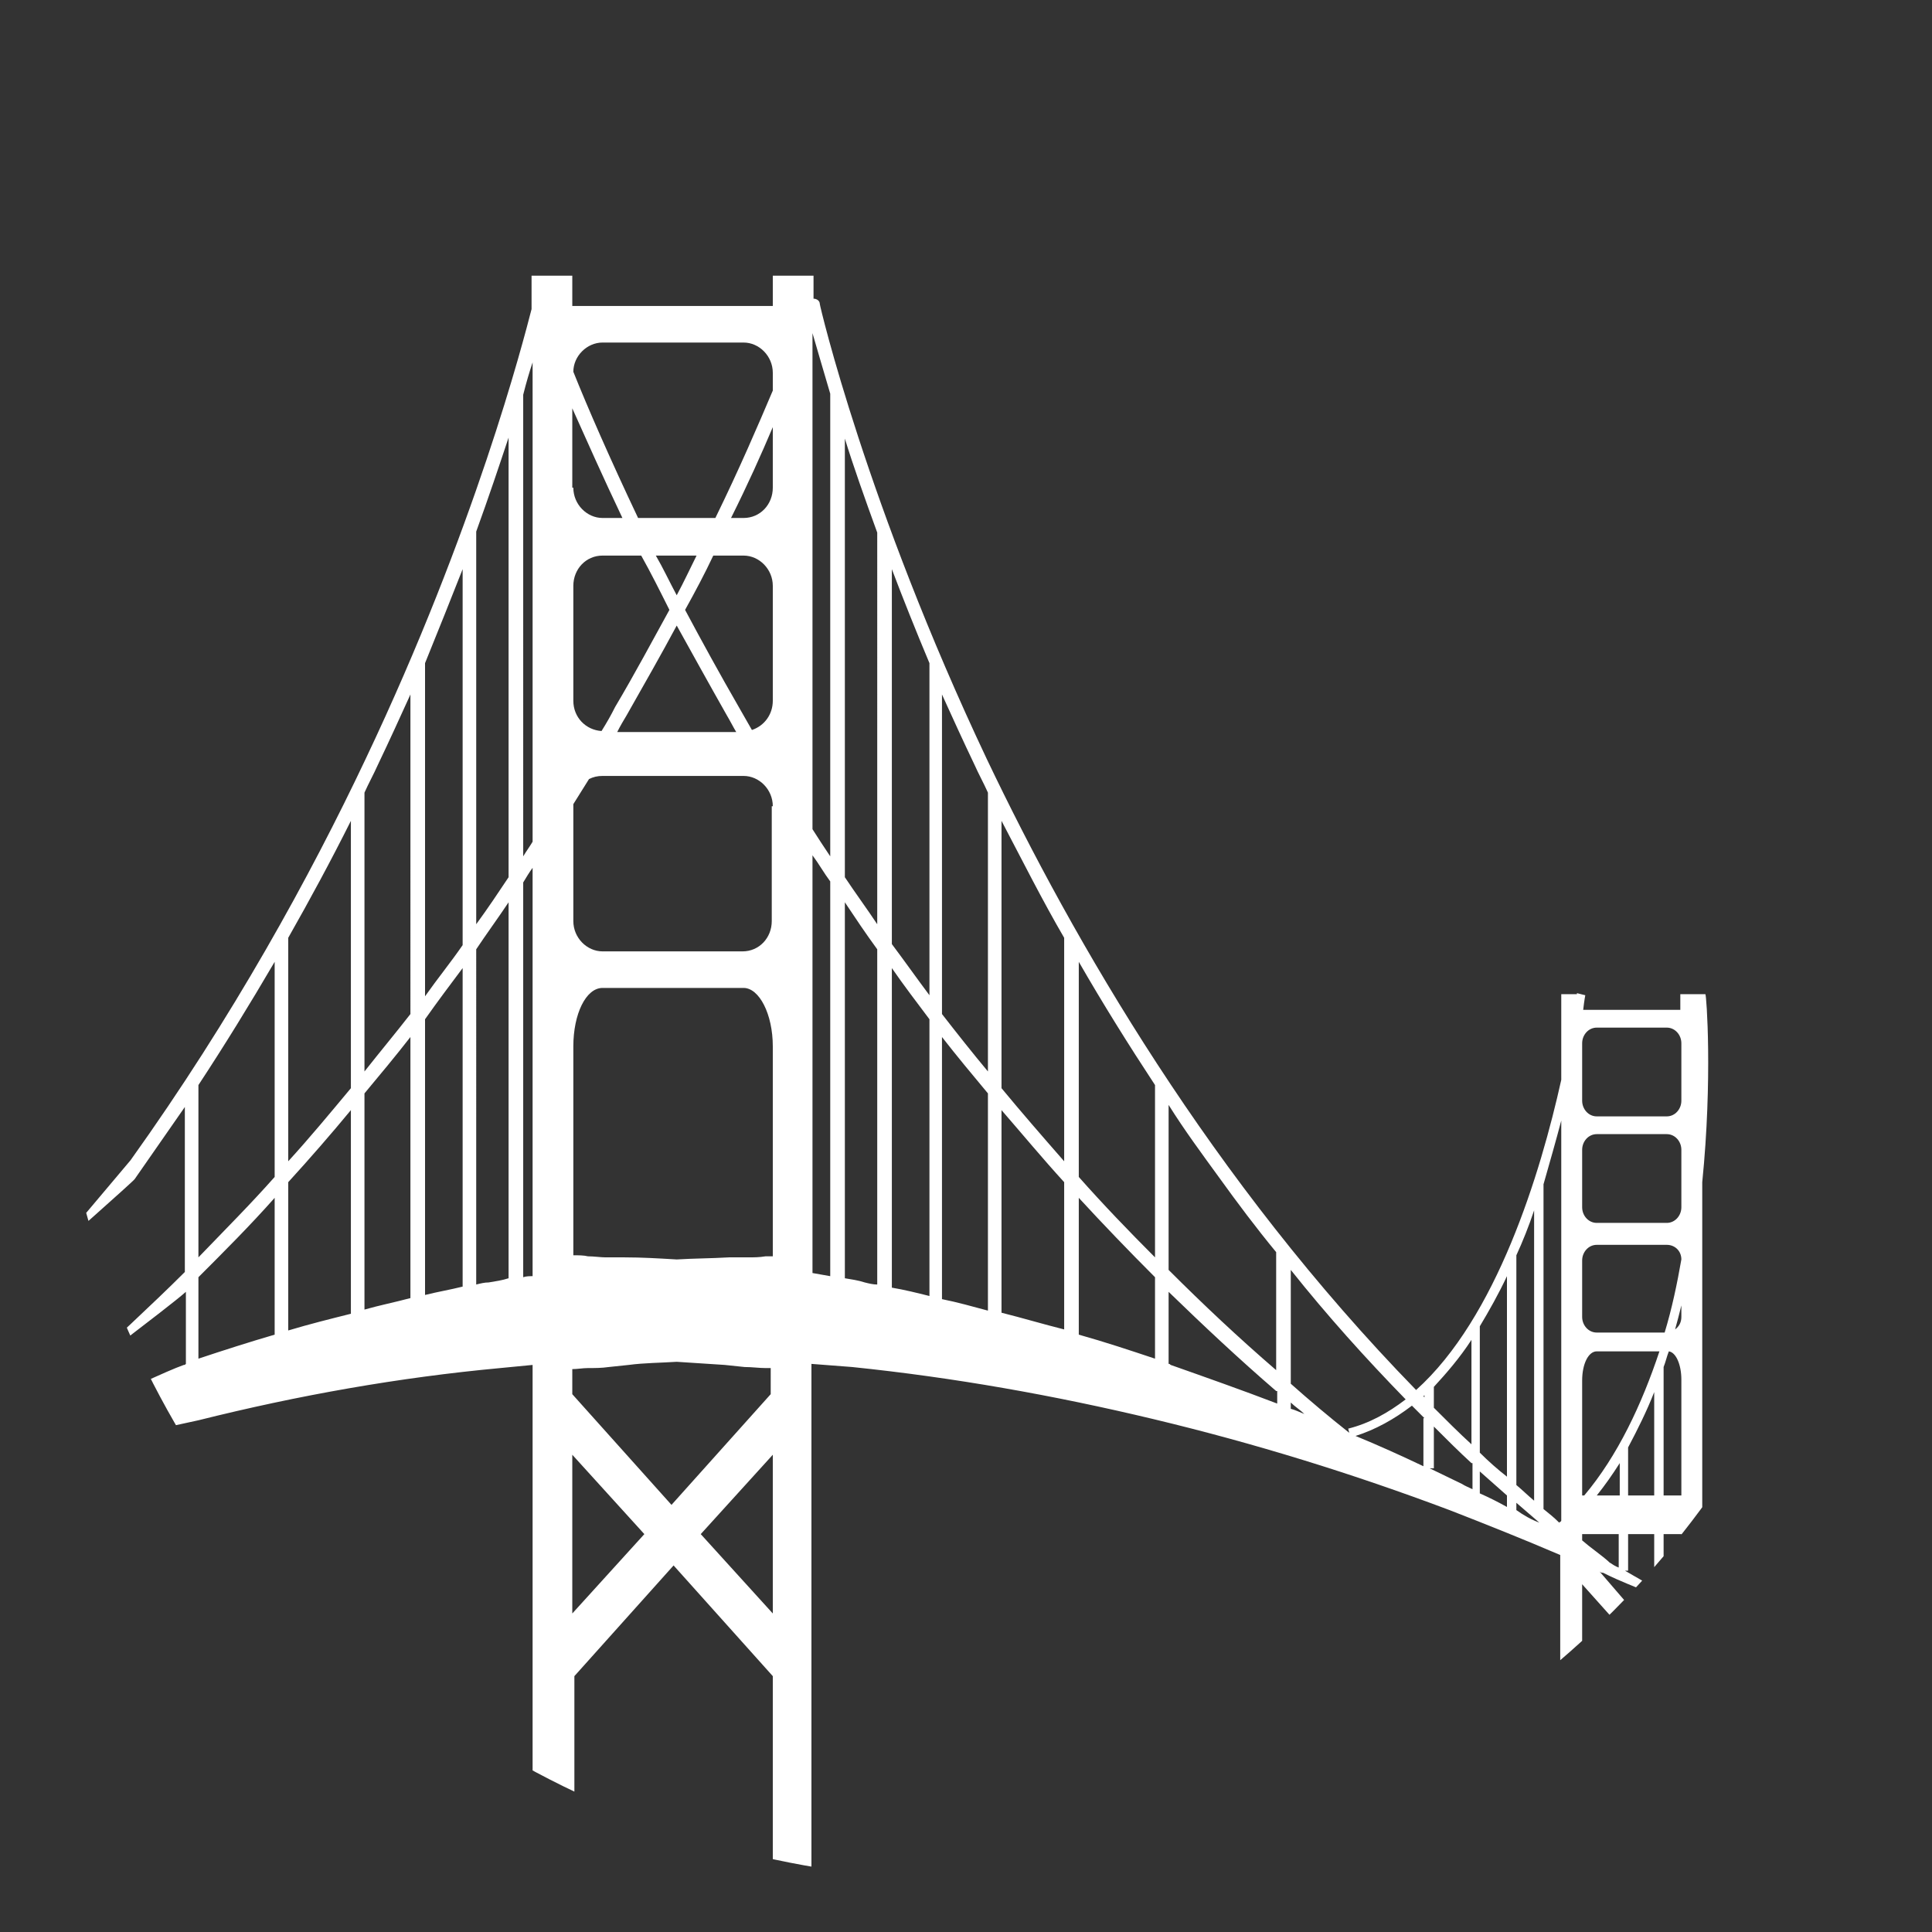 <?xml version="1.0" encoding="utf-8"?>
<!-- Generator: Adobe Illustrator 17.1.0, SVG Export Plug-In . SVG Version: 6.00 Build 0)  -->
<!DOCTYPE svg PUBLIC "-//W3C//DTD SVG 1.1//EN" "http://www.w3.org/Graphics/SVG/1.1/DTD/svg11.dtd">
<svg version="1.1" id="sanfransisco" xmlns="http://www.w3.org/2000/svg" xmlns:xlink="http://www.w3.org/1999/xlink" x="0px"
	 y="0px" viewBox="0 0 185 185" enable-background="new 0 0 185 185" xml:space="preserve">
<rect x="0" y="0" width="185" height="185" fill="#333333" stroke="none"/>
<g>
	<defs>
		<circle id="SVGID_1_" cx="92.5" cy="92.5" r="87.5"/>
	</defs>
	<clipPath id="SVGID_2_">
		<use xlink:href="#SVGID_1_"  overflow="visible"/>
	</clipPath>
	<path clip-path="url(#SVGID_2_)" fill="#FFFFFF" d="M74,46.7 M70,49.6 M151.5,151.7v7.6 M123.6,134.3v0.6 M163,113.2v29.9v3.7v17.3
		h-2v-1.9l-4.8-5.3l-4.8,5.3v1.9h-2v-15.2c-3.5-1.5-7-2.9-10.6-4.3c-9.3-3.5-18.7-6.4-28.3-8.7c-9.6-2.3-19.2-4-28.9-5
		c-1.3-0.1-2.6-0.2-3.9-0.3v50H74v-20.1l-9.5-10.6l-9.5,10.6v20.1H51v-49.9c-1,0.1-2.1,0.2-3.1,0.3c-9.7,0.9-19.3,2.6-28.9,5
		c-2.2,0.5-11.8,2.5-14,3.1l5.1-5.2c1.7-0.6,5.8-2.6,7.5-3.2c0.1,0,0.1,0,0.2-0.1v-6.9C16,125.3,6.8,132.1,5,133.8l7.5-7
		c1.8-1.7,3.5-3.3,5.2-5v-15.8c-1.6,2.3-3.2,4.6-4.8,6.9c-0.1,0.2-7.7,6.9-7.9,7.1l7.5-8.9C22.3,97.4,29.7,83.9,35,72.7
		c10.5-22.1,15.1-40,15.9-43.1v-0.3v-2.9h3.9v2.9H74v-2.9h3.9v2.2c0.3,0,0.6,0.2,0.6,0.5c0,0.2,4.5,19.3,16,43.6
		c8.3,17.4,21.5,40.3,41.1,60.4c7.7-6.9,11.9-20.7,13.9-29.7v-2.5v-4.2v-1.5h1.5c0,0,0-0.1,0-0.1l0.4,0.1l0,0l0,0l0.4,0.1
		c0,0-0.1,0.5-0.2,1.4h9.3v-1.5h2l0.4,0C163.4,95.2,164,103.3,163,113.2z M26.3,114.7c-2.3,2.6-4.8,5.1-7.3,7.6v7.8
		c2.4-0.8,4.9-1.6,7.3-2.3V114.7z M26.3,92.1c-2.4,4.1-4.8,8-7.3,11.8v16.5c2.5-2.6,5-5.1,7.3-7.7V92.1z M33.6,106.3
		c-1.9,2.3-3.9,4.6-6,6.9v14.2c2-0.6,4-1.1,6-1.6V106.3z M33.6,78.6c-1.9,3.8-3.9,7.5-6,11.2v21.4c2.1-2.3,4-4.6,6-7V78.6z
		 M39.3,99.3c-1.4,1.8-2.9,3.6-4.4,5.4v20.7c1.4-0.4,2.9-0.7,4.4-1.1V99.3z M39.3,66.5c-1,2.2-2,4.4-3.1,6.7
		c-0.4,0.9-0.9,1.8-1.3,2.7v26.7c1.5-1.9,3-3.7,4.4-5.5V66.5z M44.3,92.7c-1.2,1.6-2.4,3.2-3.6,4.9V124c1.2-0.3,2.4-0.5,3.6-0.8
		V92.7z M44.3,54.5c-1.1,2.8-2.3,5.8-3.6,9v31.9c1.2-1.7,2.5-3.3,3.6-4.9V54.5z M48.7,86.4c-1,1.5-2.1,3-3.1,4.5V123
		c0.4-0.1,0.8-0.2,1.2-0.2c0.6-0.1,1.3-0.2,1.9-0.4V86.4z M48.7,41.9c-0.9,2.7-1.9,5.7-3.1,9v37.6c1.1-1.5,2.1-3,3.1-4.5V41.9z
		 M51,83.1c-0.3,0.4-0.6,0.9-0.9,1.4v37.8c0.3-0.1,0.6-0.1,0.9-0.1V83.1z M51,34.7c-0.3,0.9-0.6,1.9-0.9,3.1V82
		c0.3-0.5,0.6-0.9,0.9-1.4v-43V34.7z M54.9,46.7c0,1.6,1.3,2.9,2.8,2.9h1.9c-1.9-4-3.5-7.6-4.8-10.5V46.7z M54.9,67.1
		c0,1.6,1.2,2.8,2.7,2.9c0.5-0.8,0.9-1.5,1.3-2.3c1.9-3.2,3.6-6.4,5.2-9.3c-0.9-1.8-1.8-3.6-2.7-5.2h-3.7c-1.6,0-2.8,1.3-2.8,2.9
		V67.1z M64.8,57c0.7-1.3,1.3-2.6,1.9-3.8h-3.9C63.5,54.4,64.1,55.7,64.8,57z M64.8,59.9c-1.5,2.8-3.1,5.6-4.8,8.6
		c-0.3,0.5-0.6,1-0.9,1.6h11.4c-0.3-0.5-0.6-1.1-0.9-1.6C67.9,65.5,66.3,62.6,64.8,59.9z M61.7,146.9l-6.9-7.6v15.2L61.7,146.9z
		 M74,139.3l-6.9,7.6l6.9,7.6V139.3z M74,131c-0.2,0-0.5,0-0.7,0c-0.6,0-1.3-0.1-2-0.1l-1.9-0.2c-1.5-0.1-3-0.2-4.6-0.3
		c-1.5,0.1-3.1,0.1-4.6,0.3l-1.9,0.2c-0.7,0.1-1.3,0.1-2,0.1c-0.5,0-1,0.1-1.5,0.1v2.4l9.5,10.6l9.5-10.6V131z M74,100.2
		c0-3.1-1.3-5.6-2.8-5.6H57.7c-1.6,0-2.8,2.5-2.8,5.6v20c0.5,0,1,0,1.4,0.1c0.6,0,1.2,0.1,1.7,0.1c0.5,0,1.1,0,1.8,0
		c1.7,0,3.3,0.1,5,0.2c1.6-0.1,3.3-0.1,5-0.2c0.7,0,1.3,0,1.8,0c0.6,0,1.1,0,1.7-0.1c0.2,0,0.4,0,0.7,0V100.2z M74,77.2
		c0-1.6-1.3-2.9-2.8-2.9H57.7c-0.5,0-0.9,0.1-1.3,0.3c-0.5,0.8-1,1.6-1.5,2.4c0,0.1,0,0.1,0,0.2v11c0,1.6,1.3,2.9,2.8,2.9h13.4
		c1.6,0,2.8-1.3,2.8-2.9V77.2z M74,56.1c0-1.6-1.3-2.9-2.8-2.9h-2.9c-0.8,1.7-1.7,3.4-2.7,5.2c1.6,3,3.3,6.1,5.2,9.4
		c0.4,0.7,0.8,1.4,1.2,2.1c1.2-0.4,2-1.5,2-2.8V56.1z M74,40.9c-1.1,2.6-2.4,5.5-4,8.7h1.2c1.6,0,2.8-1.3,2.8-2.9V40.9z M74,35.7
		c0-1.6-1.3-2.9-2.8-2.9H57.7c-1.5,0-2.8,1.3-2.8,2.8c1.4,3.5,3.5,8.3,6.2,14h7.4c2.3-4.7,4.1-8.9,5.5-12.2V35.7z M79.5,84.4
		c-0.6-0.8-1.1-1.7-1.7-2.5v40c0.6,0.1,1.1,0.2,1.7,0.3V84.4z M79.5,37.7c-0.7-2.4-1.3-4.4-1.7-5.8v5.7v41.8
		c0.5,0.8,1.1,1.7,1.7,2.6V37.7z M84,90.9c-1.1-1.5-2.1-3-3.1-4.5v36c0.6,0.1,1.3,0.2,1.9,0.4c0.4,0.1,0.8,0.2,1.2,0.2V90.9z M84,51
		c-1.2-3.3-2.3-6.4-3.1-9V84c1,1.5,2.1,3,3.1,4.5V51z M89,97.6c-1.2-1.6-2.5-3.3-3.6-4.9v30.6c1.2,0.2,2.4,0.5,3.6,0.8V97.6z
		 M89,63.5c-1.3-3.1-2.5-6.1-3.6-9v35.9c1.2,1.6,2.4,3.3,3.6,4.9V63.5z M94.6,104.7c-1.5-1.8-3-3.6-4.4-5.4v25.1
		c1.5,0.3,2.9,0.7,4.4,1.1V104.7z M94.6,75.9c-0.4-0.9-0.9-1.8-1.3-2.7c-1.1-2.3-2.1-4.5-3.1-6.7v30.6c1.4,1.8,2.9,3.7,4.4,5.5V75.9
		z M101.9,113.2c-2.1-2.3-4-4.6-6-6.9v19.4c2,0.5,4,1.1,6,1.6V113.2z M101.9,89.8c-2.1-3.6-4-7.4-6-11.2v25.6c1.9,2.3,3.9,4.6,6,7
		V89.8z M110.6,122.3c-2.5-2.5-5-5.1-7.3-7.6v13.1c2.5,0.7,4.9,1.5,7.3,2.3V122.3z M110.6,103.9c-2.5-3.8-5-7.8-7.3-11.8v20.6
		c2.3,2.6,4.8,5.2,7.3,7.7V103.9z M145.2,142.2c0.6,0.5,1.1,1,1.7,1.5v-27.8c-0.5,1.5-1.1,3-1.7,4.3V142.2z M122.2,133.2
		c-3.6-3.1-7-6.3-10.3-9.5v6.9c0.1,0,0.1,0,0.2,0.1c3.4,1.2,6.8,2.4,10.2,3.7V133.2z M122.2,119.9c-1.9-2.3-3.7-4.7-5.5-7.2
		c-1.6-2.2-3.3-4.5-4.8-6.9v15.8c3.3,3.3,6.7,6.5,10.3,9.6V119.9z M124.9,135.4c-0.4-0.4-0.9-0.7-1.3-1.1v0.6
		C124,135,124.4,135.2,124.9,135.4z M129.2,137.2l-0.1-0.4c2-0.5,3.8-1.5,5.5-2.8c-3.8-3.9-7.5-8-11-12.4v10.9
		C125.4,134.1,127.3,135.7,129.2,137.2z M136.4,135.8c-0.4-0.4-0.8-0.8-1.2-1.2c-1.7,1.3-3.5,2.3-5.4,2.9c2.2,0.9,4.4,1.9,6.5,2.9
		V135.8z M136.4,133.6c0,0-0.1,0.1-0.1,0.1c0,0,0.1,0.1,0.1,0.1V133.6z M140.9,140.1c-1.2-1.1-2.4-2.3-3.6-3.5v4h-0.4
		c1,0.5,2.1,1,3.1,1.5c0.3,0.2,0.6,0.3,1,0.5V140.1z M140.9,128.3c-1.1,1.7-2.4,3.2-3.6,4.5v2c1.2,1.2,2.4,2.4,3.6,3.5V128.3z
		 M144.3,143.2c-0.9-0.8-1.7-1.5-2.6-2.3v2.1c0.9,0.4,1.7,0.8,2.6,1.3V143.2z M144.3,122.2c-0.8,1.7-1.7,3.3-2.6,4.8v12.1
		c0.8,0.8,1.7,1.6,2.6,2.3V122.2z M147.4,145.8c-0.7-0.6-1.4-1.2-2.2-1.9v0.7C145.9,145.1,146.6,145.5,147.4,145.8z M149.5,107.3
		c-0.5,1.9-1.1,4-1.7,6.1v31.1c0.5,0.4,1,0.8,1.5,1.3c0.1-0.1,0.2-0.1,0.2-0.2v-2.3V107.3z M151.5,126.1c0,0.8,0.6,1.5,1.4,1.5h6.5
		c0.7-2.3,1.2-4.7,1.6-7c0-0.8-0.6-1.4-1.4-1.4h-6.7c-0.8,0-1.4,0.7-1.4,1.5V126.1z M151.5,143.2h0.2c3.2-3.8,5.5-8.7,7.2-13.8h-6
		c-0.8,0-1.4,1.2-1.4,2.8v10.5C151.5,142.8,151.5,143,151.5,143.2z M158.4,143.2v-9.9c-0.7,1.8-1.6,3.6-2.5,5.3v4.6H158.4z
		 M155.9,146.9v3.5h-0.3c1,0.6,1.8,1,2.5,1.5l0.3-0.3v-4.7H155.9z M155.1,143.2v-3.1c-0.7,1.1-1.4,2.1-2.2,3.1H155.1z M151.5,146.9
		v0.6c0.8,0.7,1.7,1.3,2.5,2c0,0,0.1,0.1,0.1,0.1c0.3,0.2,0.6,0.4,0.9,0.5v-3.2H151.5z M154.9,155.5l-3.4-3.8v7.6L154.9,155.5z
		 M156.2,154l1.4-1.6c-1.1-0.5-2.3-0.9-4.1-1.8c-0.1,0-0.2,0-0.3-0.1c0,0-0.1,0-0.1-0.1 M161,154c-0.5-0.3-1-0.5-1.4-0.7l-2,2.2
		l3.4,3.8V154z M161,151.7l-1.2,1.3c0.4,0.2,0.7,0.5,1.2,0.8V151.7z M161,146.9h-1.7v3.7l1.7-1.9V146.9z M161,132.1
		c0-1.4-0.5-2.6-1.2-2.7c-0.2,0.5-0.3,1-0.5,1.5v12.3h1.7c0-0.2,0-0.4,0-0.6V132.1z M161,125c-0.2,0.8-0.4,1.6-0.6,2.3
		c0.4-0.3,0.6-0.7,0.6-1.2V125z M161,110.1c0-0.8-0.6-1.5-1.4-1.5h-6.7c-0.8,0-1.4,0.7-1.4,1.5v5.5c0,0.8,0.6,1.5,1.4,1.5h6.7
		c0.8,0,1.4-0.7,1.4-1.5V110.1z M161,99.9c0-0.8-0.6-1.5-1.4-1.5h-6.7c-0.8,0-1.4,0.7-1.4,1.5v1h0v4.5c0,0.8,0.6,1.5,1.4,1.5h6.7
		c0.8,0,1.4-0.7,1.4-1.5v-4.5V99.9z"/>
</g>
</svg>

